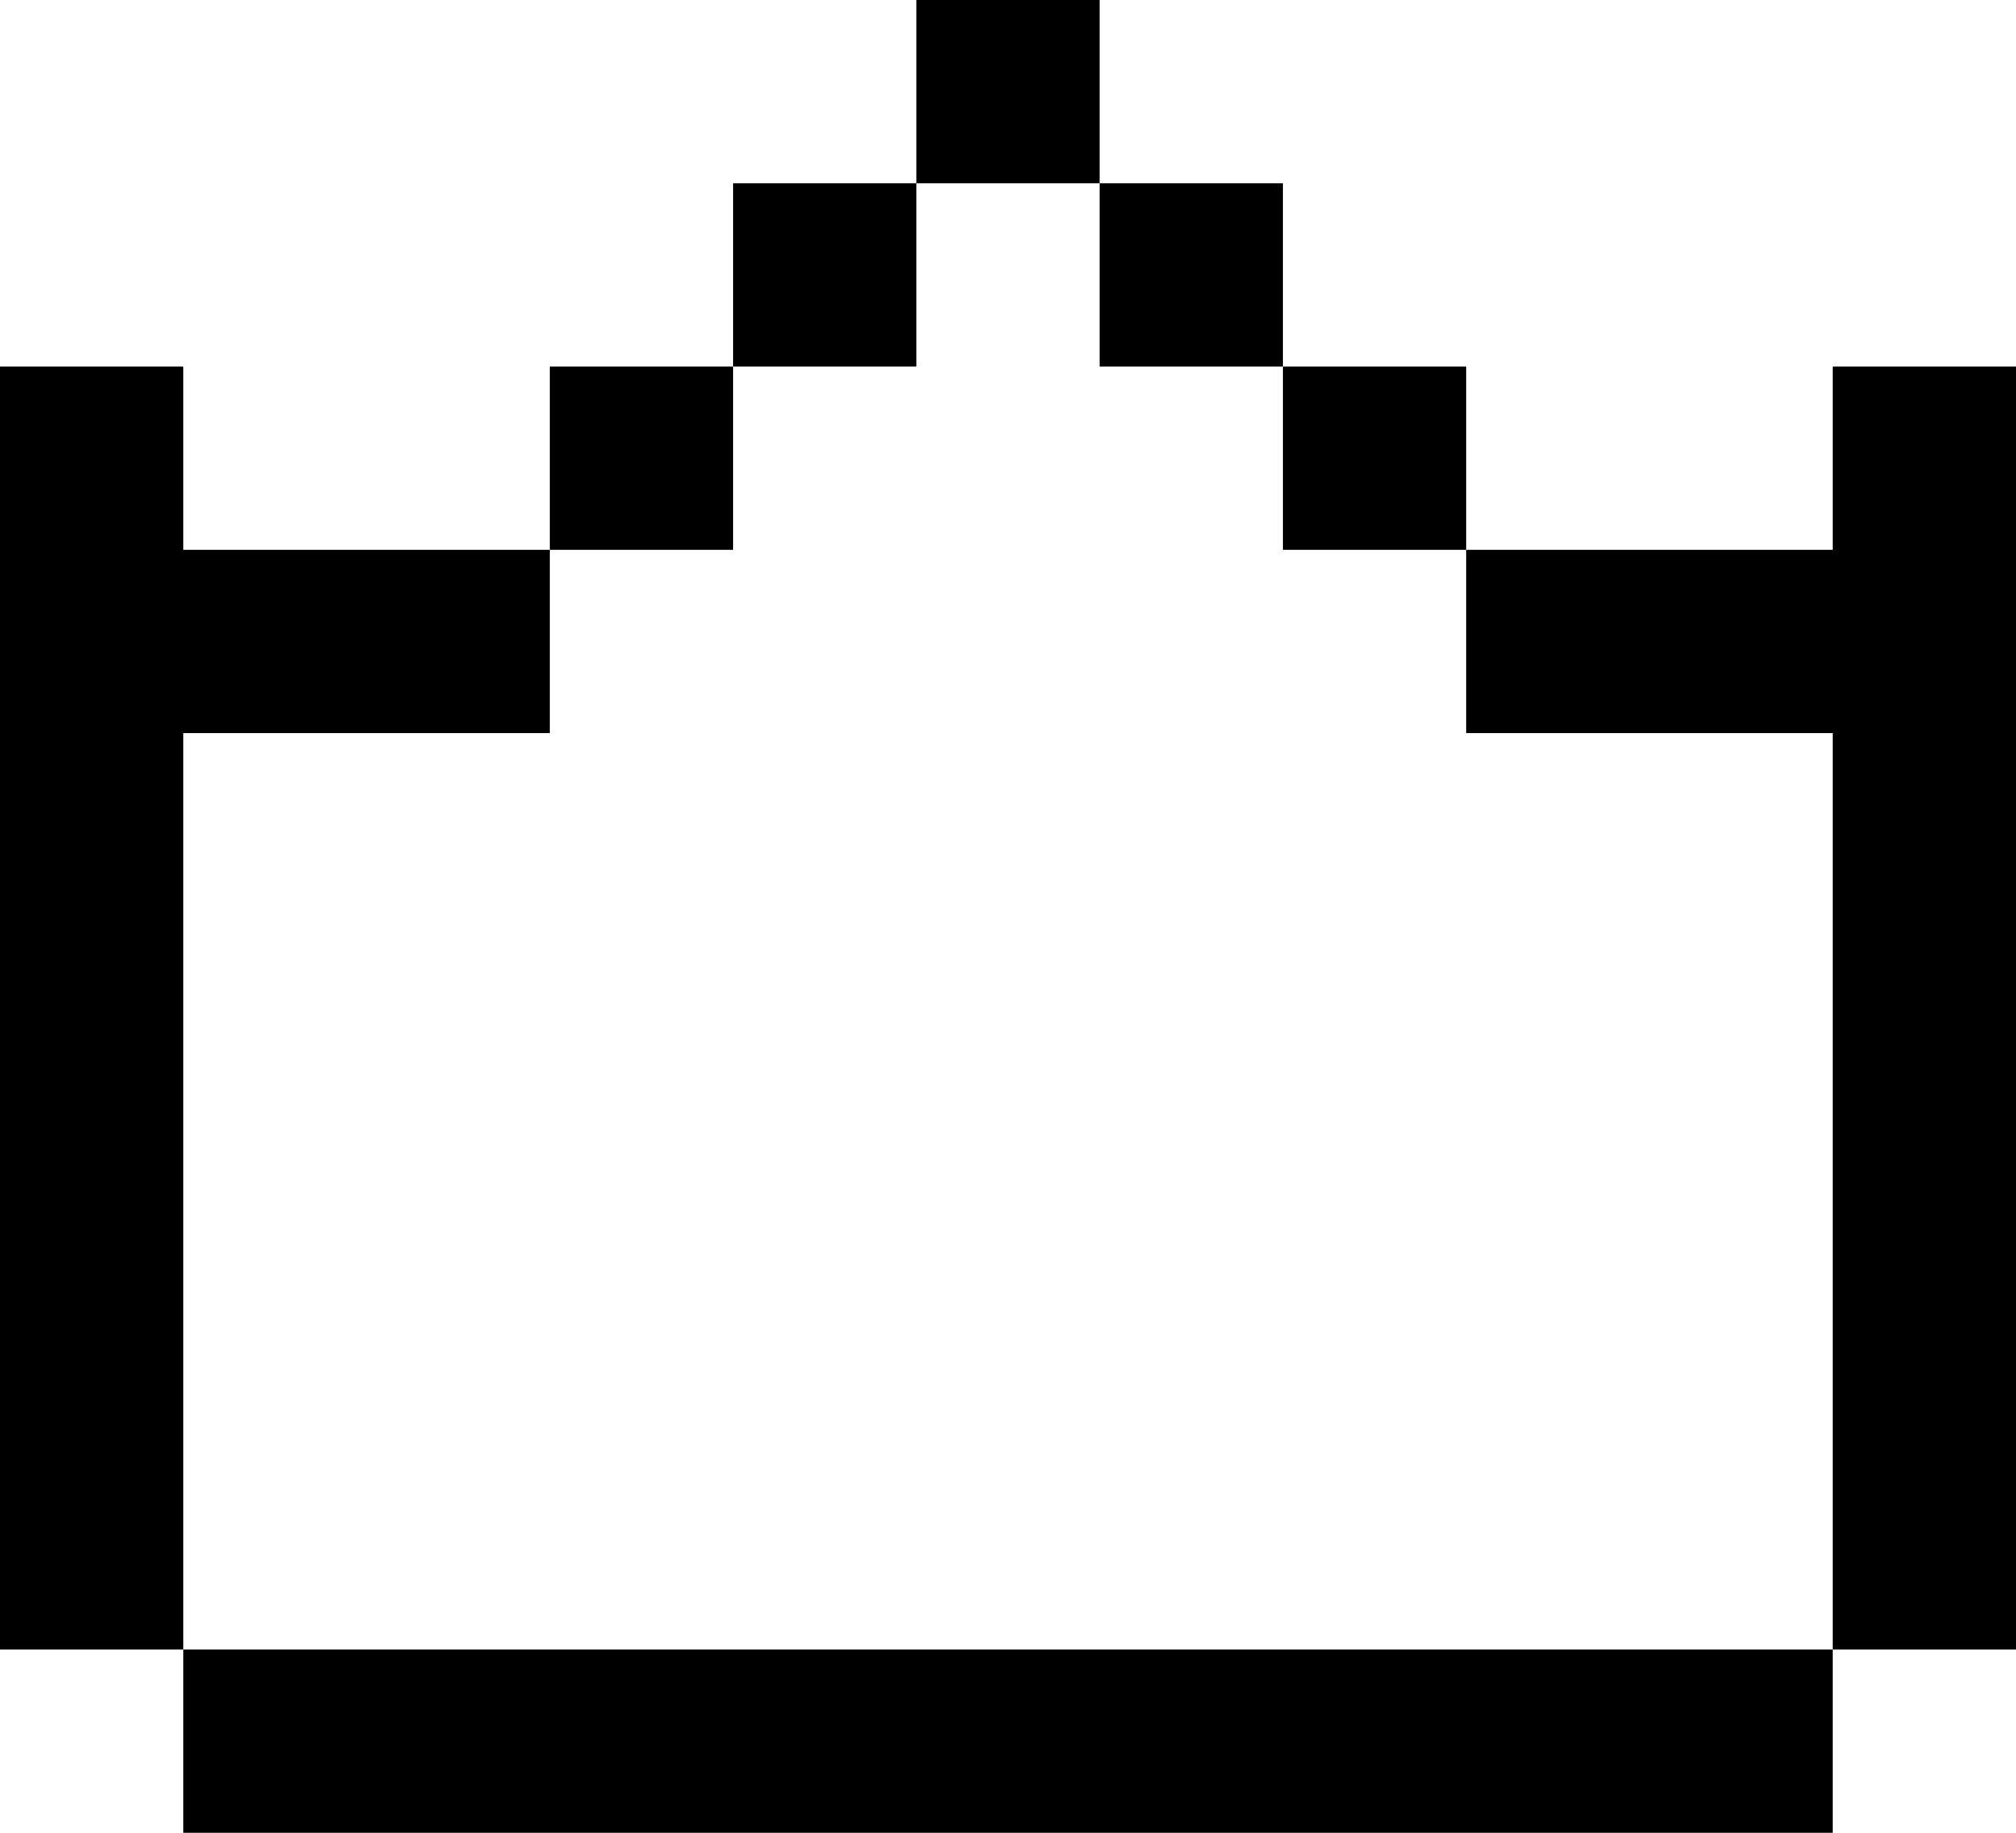 <svg width="22" height="20" viewBox="0 0 22 20" fill="none" xmlns="http://www.w3.org/2000/svg">
<path fill-rule="evenodd" clip-rule="evenodd" d="M12 2L10 2V-0H12V2ZM14 4V2L12 2V4H14ZM16 6V4H14V6H16ZM20 18V8H18H16V6H18H20V4L22 4V18L20 18ZM2 18L2 20L20 20V18L2 18ZM6 6V8H4H2L2 18L0 18V4L2 4L2 6H4H6ZM8 4V2H10V4H8ZM8 4H6V6H8V4Z" fill="currentColor"/>
</svg>
